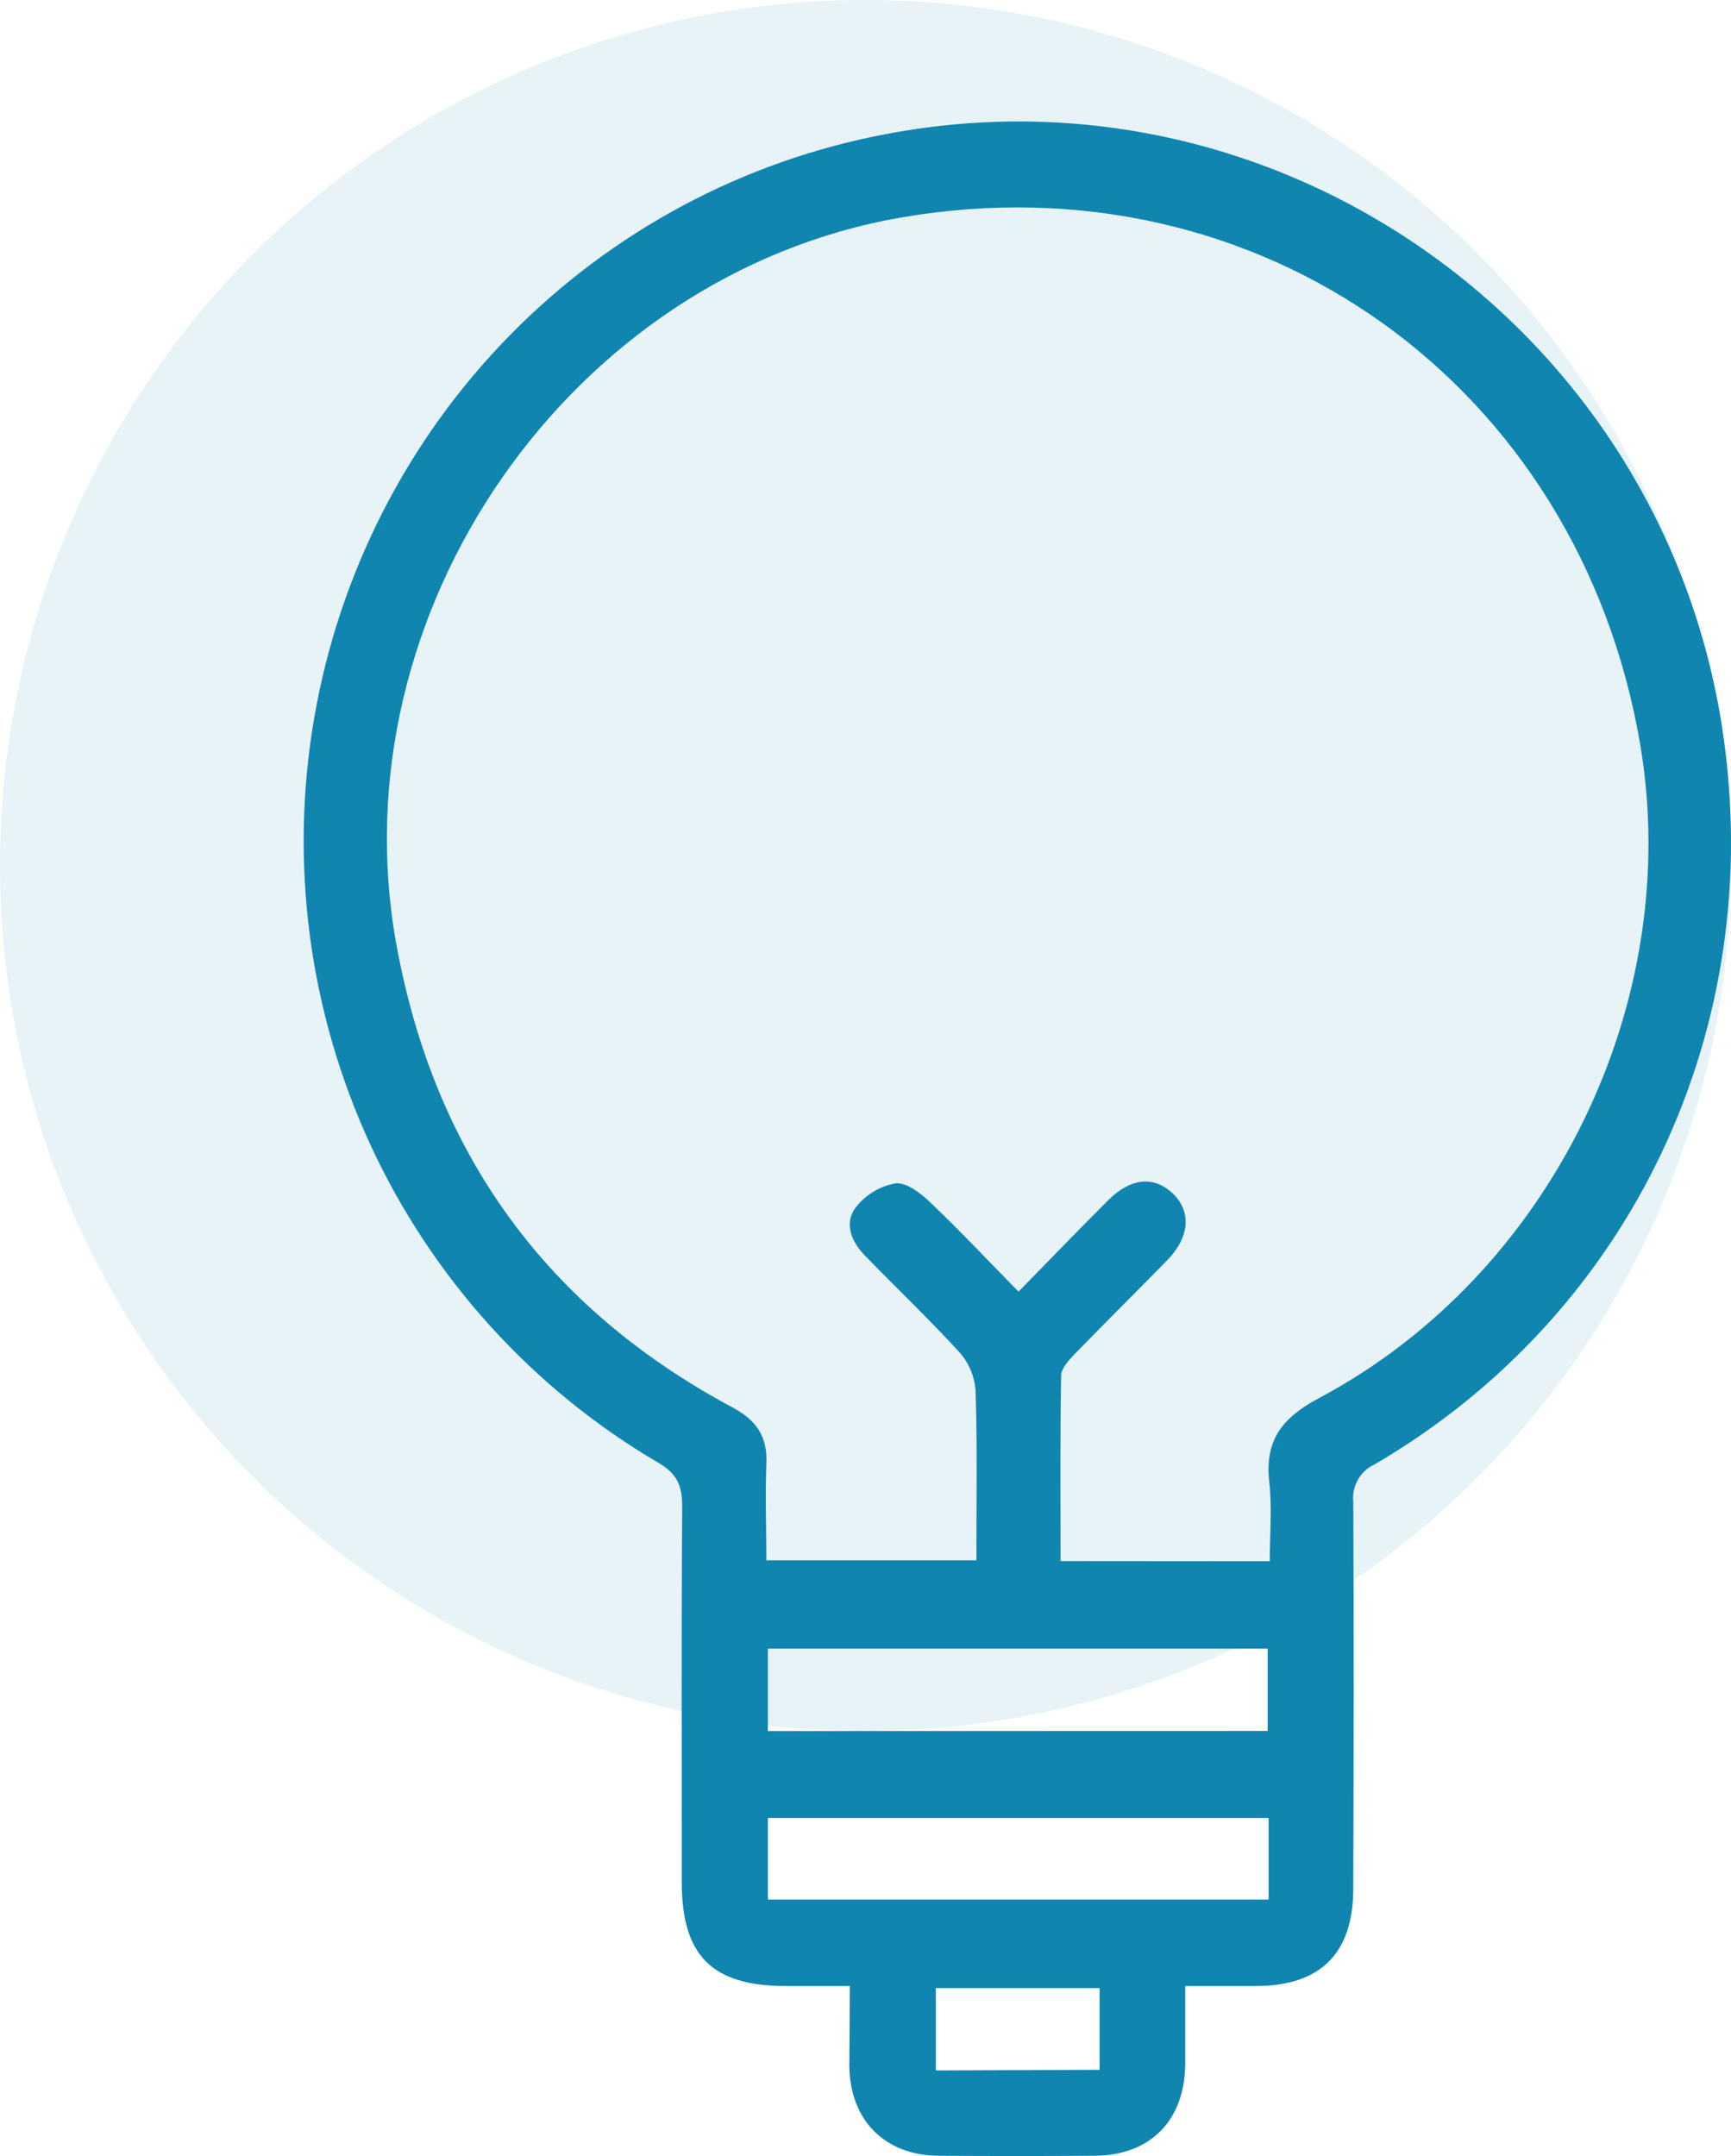 <svg width="57" height="71" viewBox="0 0 57 71" fill="none" xmlns="http://www.w3.org/2000/svg">
<circle cx="28.5" cy="28.5" r="28.5" fill="#0F85B0" fill-opacity="0.1"/>
<path d="M27.983 65.402H25.877C23.45 65.402 22.45 64.405 22.45 61.985C22.45 57.859 22.436 53.732 22.464 49.606C22.464 48.93 22.3 48.532 21.677 48.169C17.533 45.738 14.226 42.086 12.2 37.705C10.174 33.323 9.526 28.421 10.344 23.658C11.162 18.894 13.405 14.497 16.773 11.057C20.142 7.617 24.473 5.298 29.186 4.414C42.176 1.936 54.704 10.862 56.713 23.991C58.214 33.798 53.743 43.281 45.254 48.229C45.026 48.335 44.836 48.511 44.712 48.731C44.587 48.952 44.535 49.207 44.562 49.459C44.585 53.702 44.575 57.947 44.562 62.19C44.562 64.323 43.488 65.395 41.365 65.402H39.029C39.029 66.296 39.029 67.127 39.029 67.963C39.012 69.826 37.892 70.967 36.075 70.991C34.348 71.003 32.619 71.003 30.888 70.991C29.126 70.974 27.985 69.81 27.967 68.028C27.976 67.181 27.983 66.343 27.983 65.402ZM41.813 51.413C41.813 50.481 41.892 49.645 41.797 48.819C41.636 47.421 42.225 46.685 43.439 46.038C51.09 41.965 55.447 32.997 54.011 24.518C51.99 12.641 41.456 5.131 29.683 7.161C18.781 9.041 11.052 20.172 13.056 31.122C14.311 37.998 18 43.074 24.124 46.35C24.916 46.774 25.279 47.316 25.235 48.213C25.194 49.275 25.235 50.342 25.235 51.383H32.151C32.151 49.482 32.184 47.656 32.126 45.824C32.099 45.355 31.919 44.908 31.613 44.554C30.602 43.441 29.505 42.407 28.461 41.325C28.027 40.875 27.785 40.267 28.189 39.748C28.513 39.338 28.975 39.062 29.486 38.97C29.849 38.928 30.323 39.301 30.641 39.604C31.618 40.535 32.542 41.52 33.539 42.535C34.583 41.469 35.525 40.491 36.486 39.531C37.232 38.784 37.996 38.716 38.613 39.298C39.229 39.881 39.195 40.721 38.428 41.508C37.417 42.542 36.387 43.56 35.38 44.599C35.191 44.794 34.946 45.065 34.941 45.297C34.906 47.323 34.923 49.347 34.923 51.408L41.813 51.413ZM41.742 57.002V54.291H25.284V57.006L41.742 57.002ZM41.774 59.868H25.286V62.554H41.774V59.868ZM36.209 68.161V65.469H30.817V68.182L36.209 68.161Z" fill="#0F85B0"/>
</svg>
